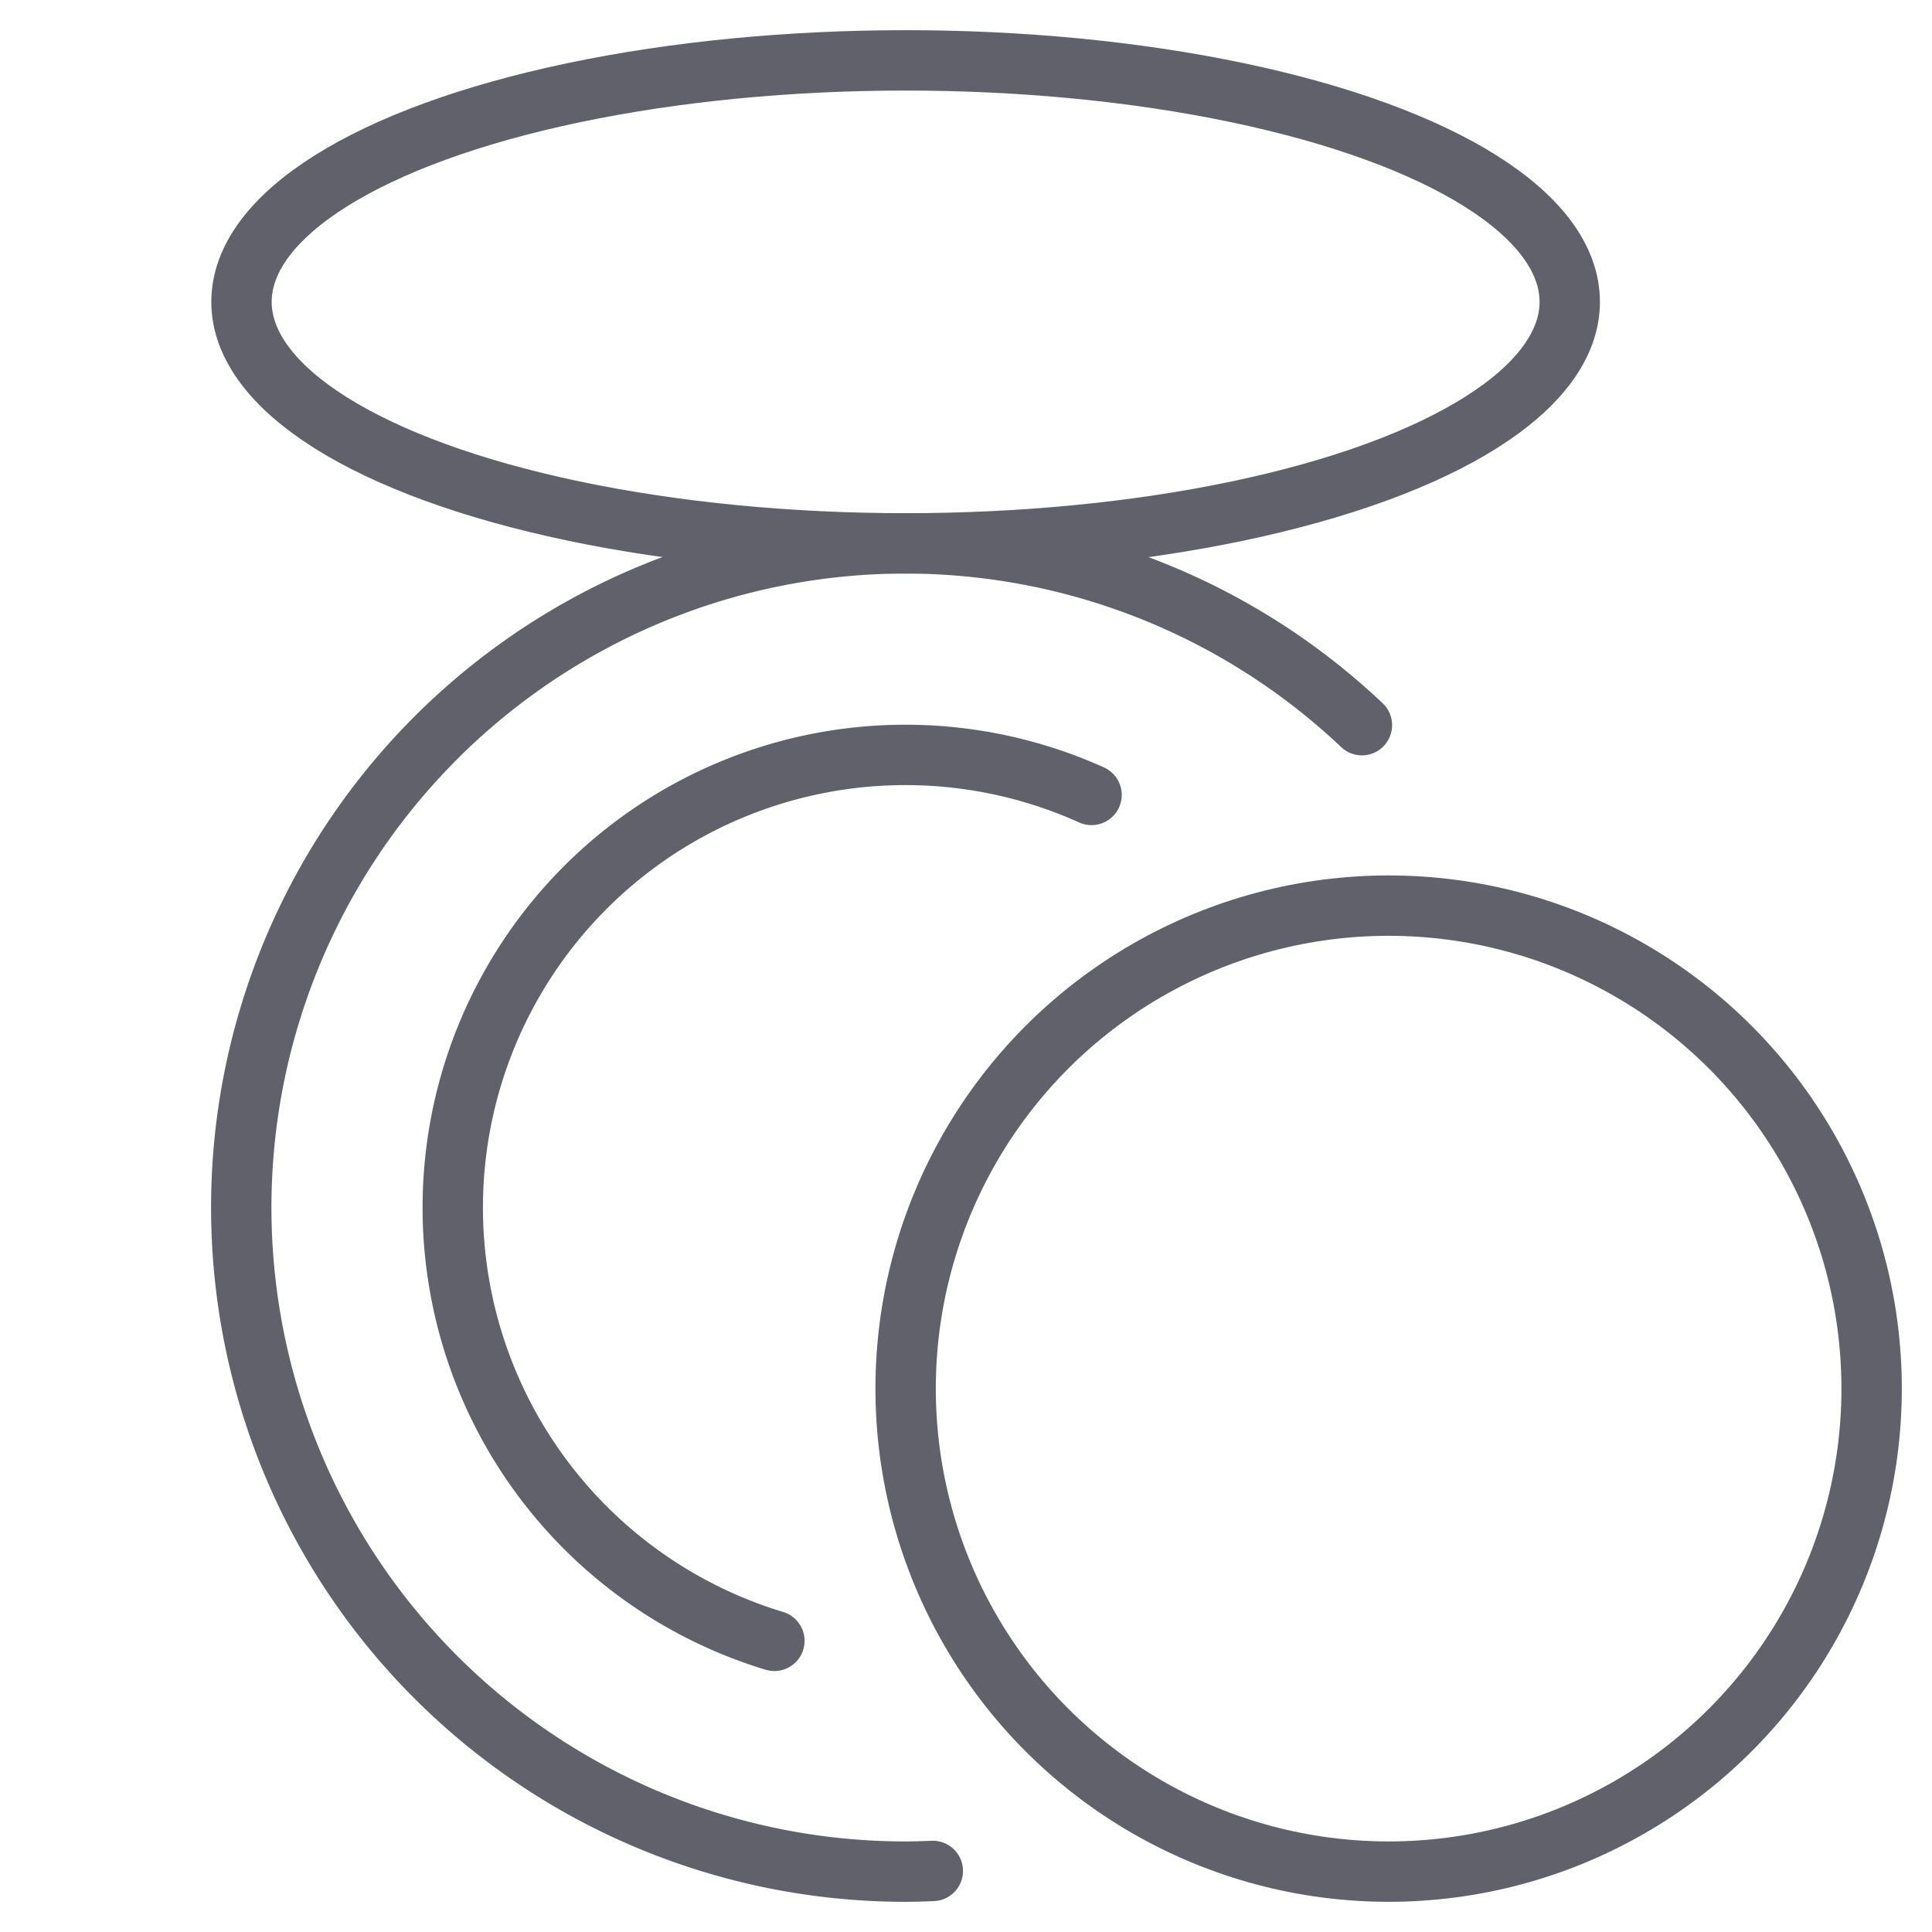<svg xmlns="http://www.w3.org/2000/svg" height="64" width="64" viewBox="0 0 64 64"><title>face powder 2</title><g stroke-linecap="round" fill="#61616b" stroke-linejoin="round" class="nc-icon-wrapper"><ellipse cx="30" cy="10" rx="22" ry="8" fill="none" stroke="#61616b" stroke-width="2"></ellipse><path d="M45.115,24.022A22,22,0,1,0,30,62c.3,0,.6-.011.9-.023" fill="none" stroke="#61616b" stroke-width="2"></path><circle cx="46" cy="46" r="16" fill="none" stroke="#61616b" stroke-width="2" data-color="color-2"></circle><path d="M36.158,26.333A14.995,14.995,0,1,0,25.652,54.355" fill="none" stroke="#61616b" stroke-width="2" data-color="color-2"></path></g></svg>